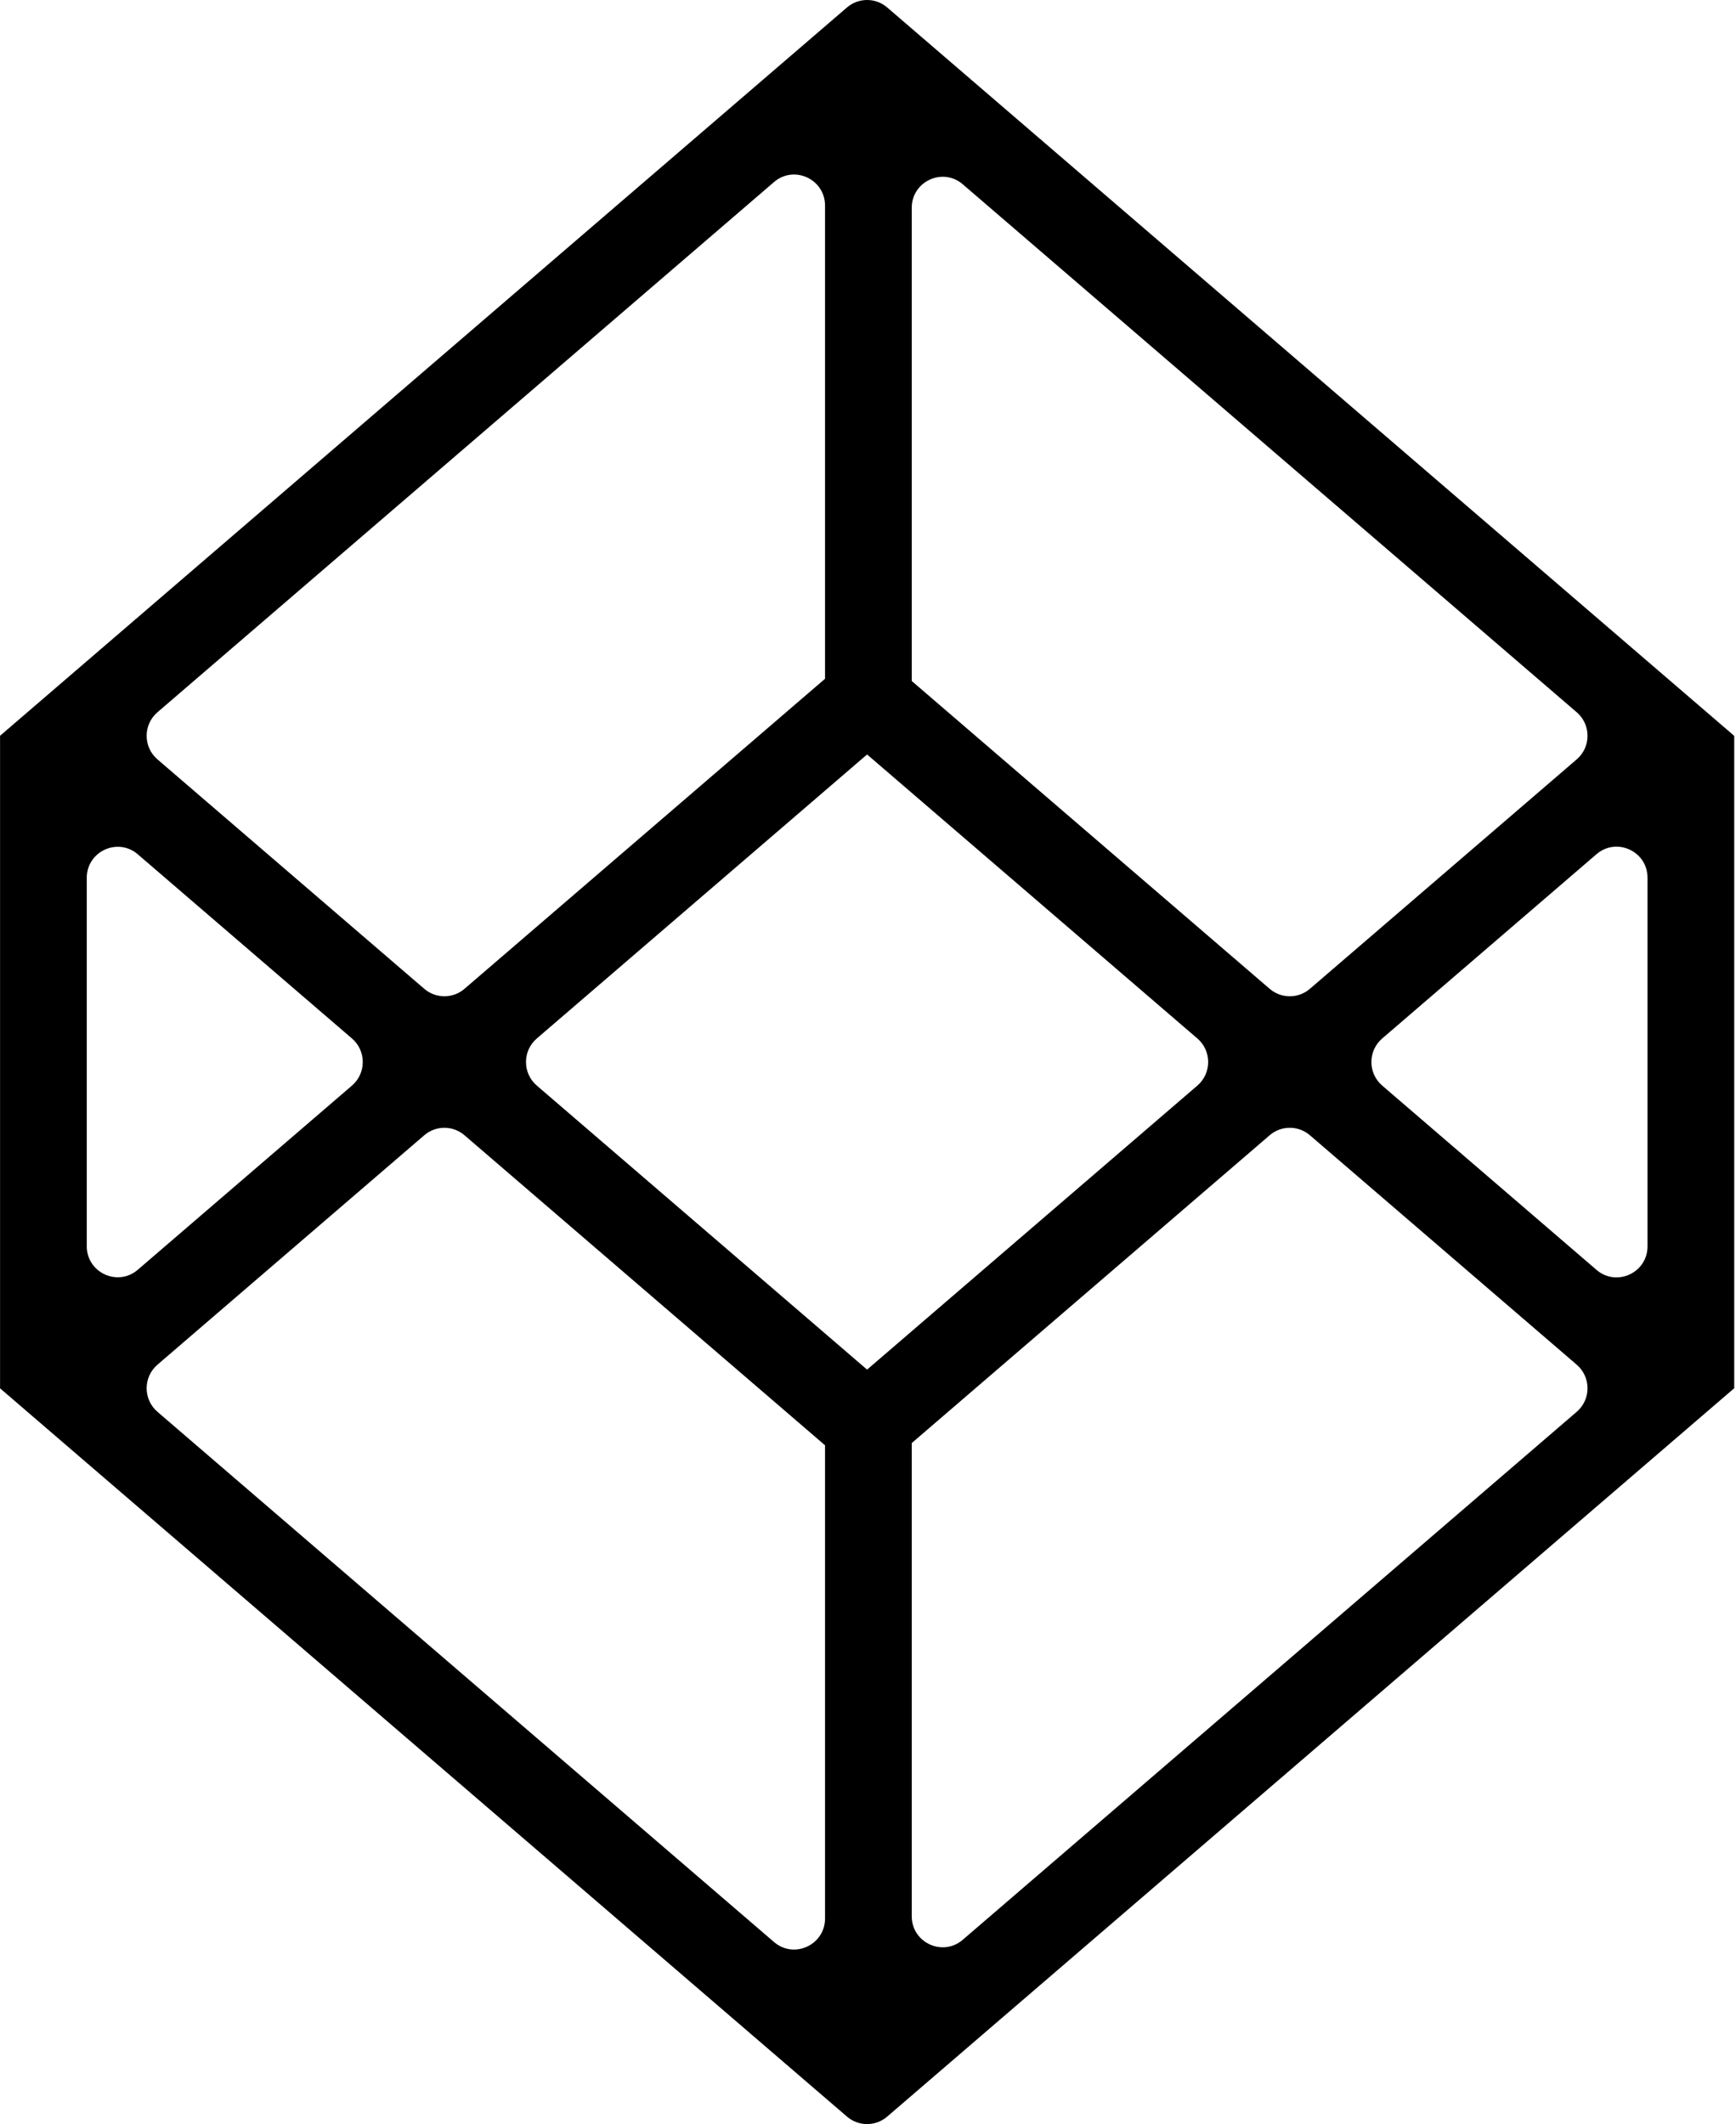 <svg width="327" height="400" viewBox="0 0 327 400" fill="none" xmlns="http://www.w3.org/2000/svg">
<g clip-path="url(#clip0_1270_611)">
<path d="M326.632 138.59L326.655 138.567L167.116 1.406C164.936 -0.469 161.719 -0.469 159.539 1.406L0 138.567L0.012 138.59V261.456H0.023L159.539 398.593C161.719 400.47 164.936 400.47 167.116 398.593L326.632 261.456H326.667V138.59H326.632ZM181.349 34.705L296.999 134.133C299.71 136.464 299.71 140.67 296.999 143.001L246.738 186.211C244.558 188.086 241.341 188.086 239.161 186.211L171.739 128.246V39.139C171.739 34.15 177.573 31.459 181.349 34.705ZM163.327 19.211L163.351 19.235H163.304L163.327 19.211ZM155.406 38.718V127.825L87.494 186.211C85.314 188.086 82.097 188.086 79.917 186.211L29.656 143.001C26.945 140.67 26.945 136.464 29.656 134.133L145.795 34.284C149.572 31.037 155.406 33.729 155.406 38.718ZM25.955 160.883L66.299 195.566C69.009 197.897 69.009 202.103 66.299 204.434L25.955 239.117C22.178 242.364 16.344 239.672 16.344 234.684V165.316C16.344 160.327 22.178 157.636 25.955 160.883ZM145.795 365.717L29.656 265.867C26.945 263.536 26.945 259.33 29.656 256.999L79.917 213.789C82.097 211.914 85.314 211.914 87.494 213.789L155.406 272.175V361.283C155.406 366.27 149.572 368.963 145.795 365.717ZM101.112 204.434C98.401 202.103 98.401 197.897 101.112 195.566L163.304 142.101L163.327 142.077L163.351 142.101L225.543 195.566C228.254 197.897 228.254 202.103 225.543 204.434L163.327 257.923L101.112 204.434ZM171.739 360.86V271.759L171.743 271.75L239.161 213.789C241.341 211.914 244.558 211.914 246.738 213.789L296.999 256.999C299.71 259.33 299.71 263.536 296.999 265.867L181.349 365.293C177.573 368.54 171.739 365.85 171.739 360.86ZM300.723 239.14L260.356 204.433C257.645 202.103 257.645 197.897 260.356 195.566L300.723 160.86C304.5 157.613 310.334 160.305 310.334 165.294V234.706C310.334 239.695 304.5 242.387 300.723 239.14Z" fill="black"/>
</g>
<defs>
<clipPath id="clip0_1270_611">
<rect width="326.667" height="400" fill="white"/>
</clipPath>
</defs>
</svg>
